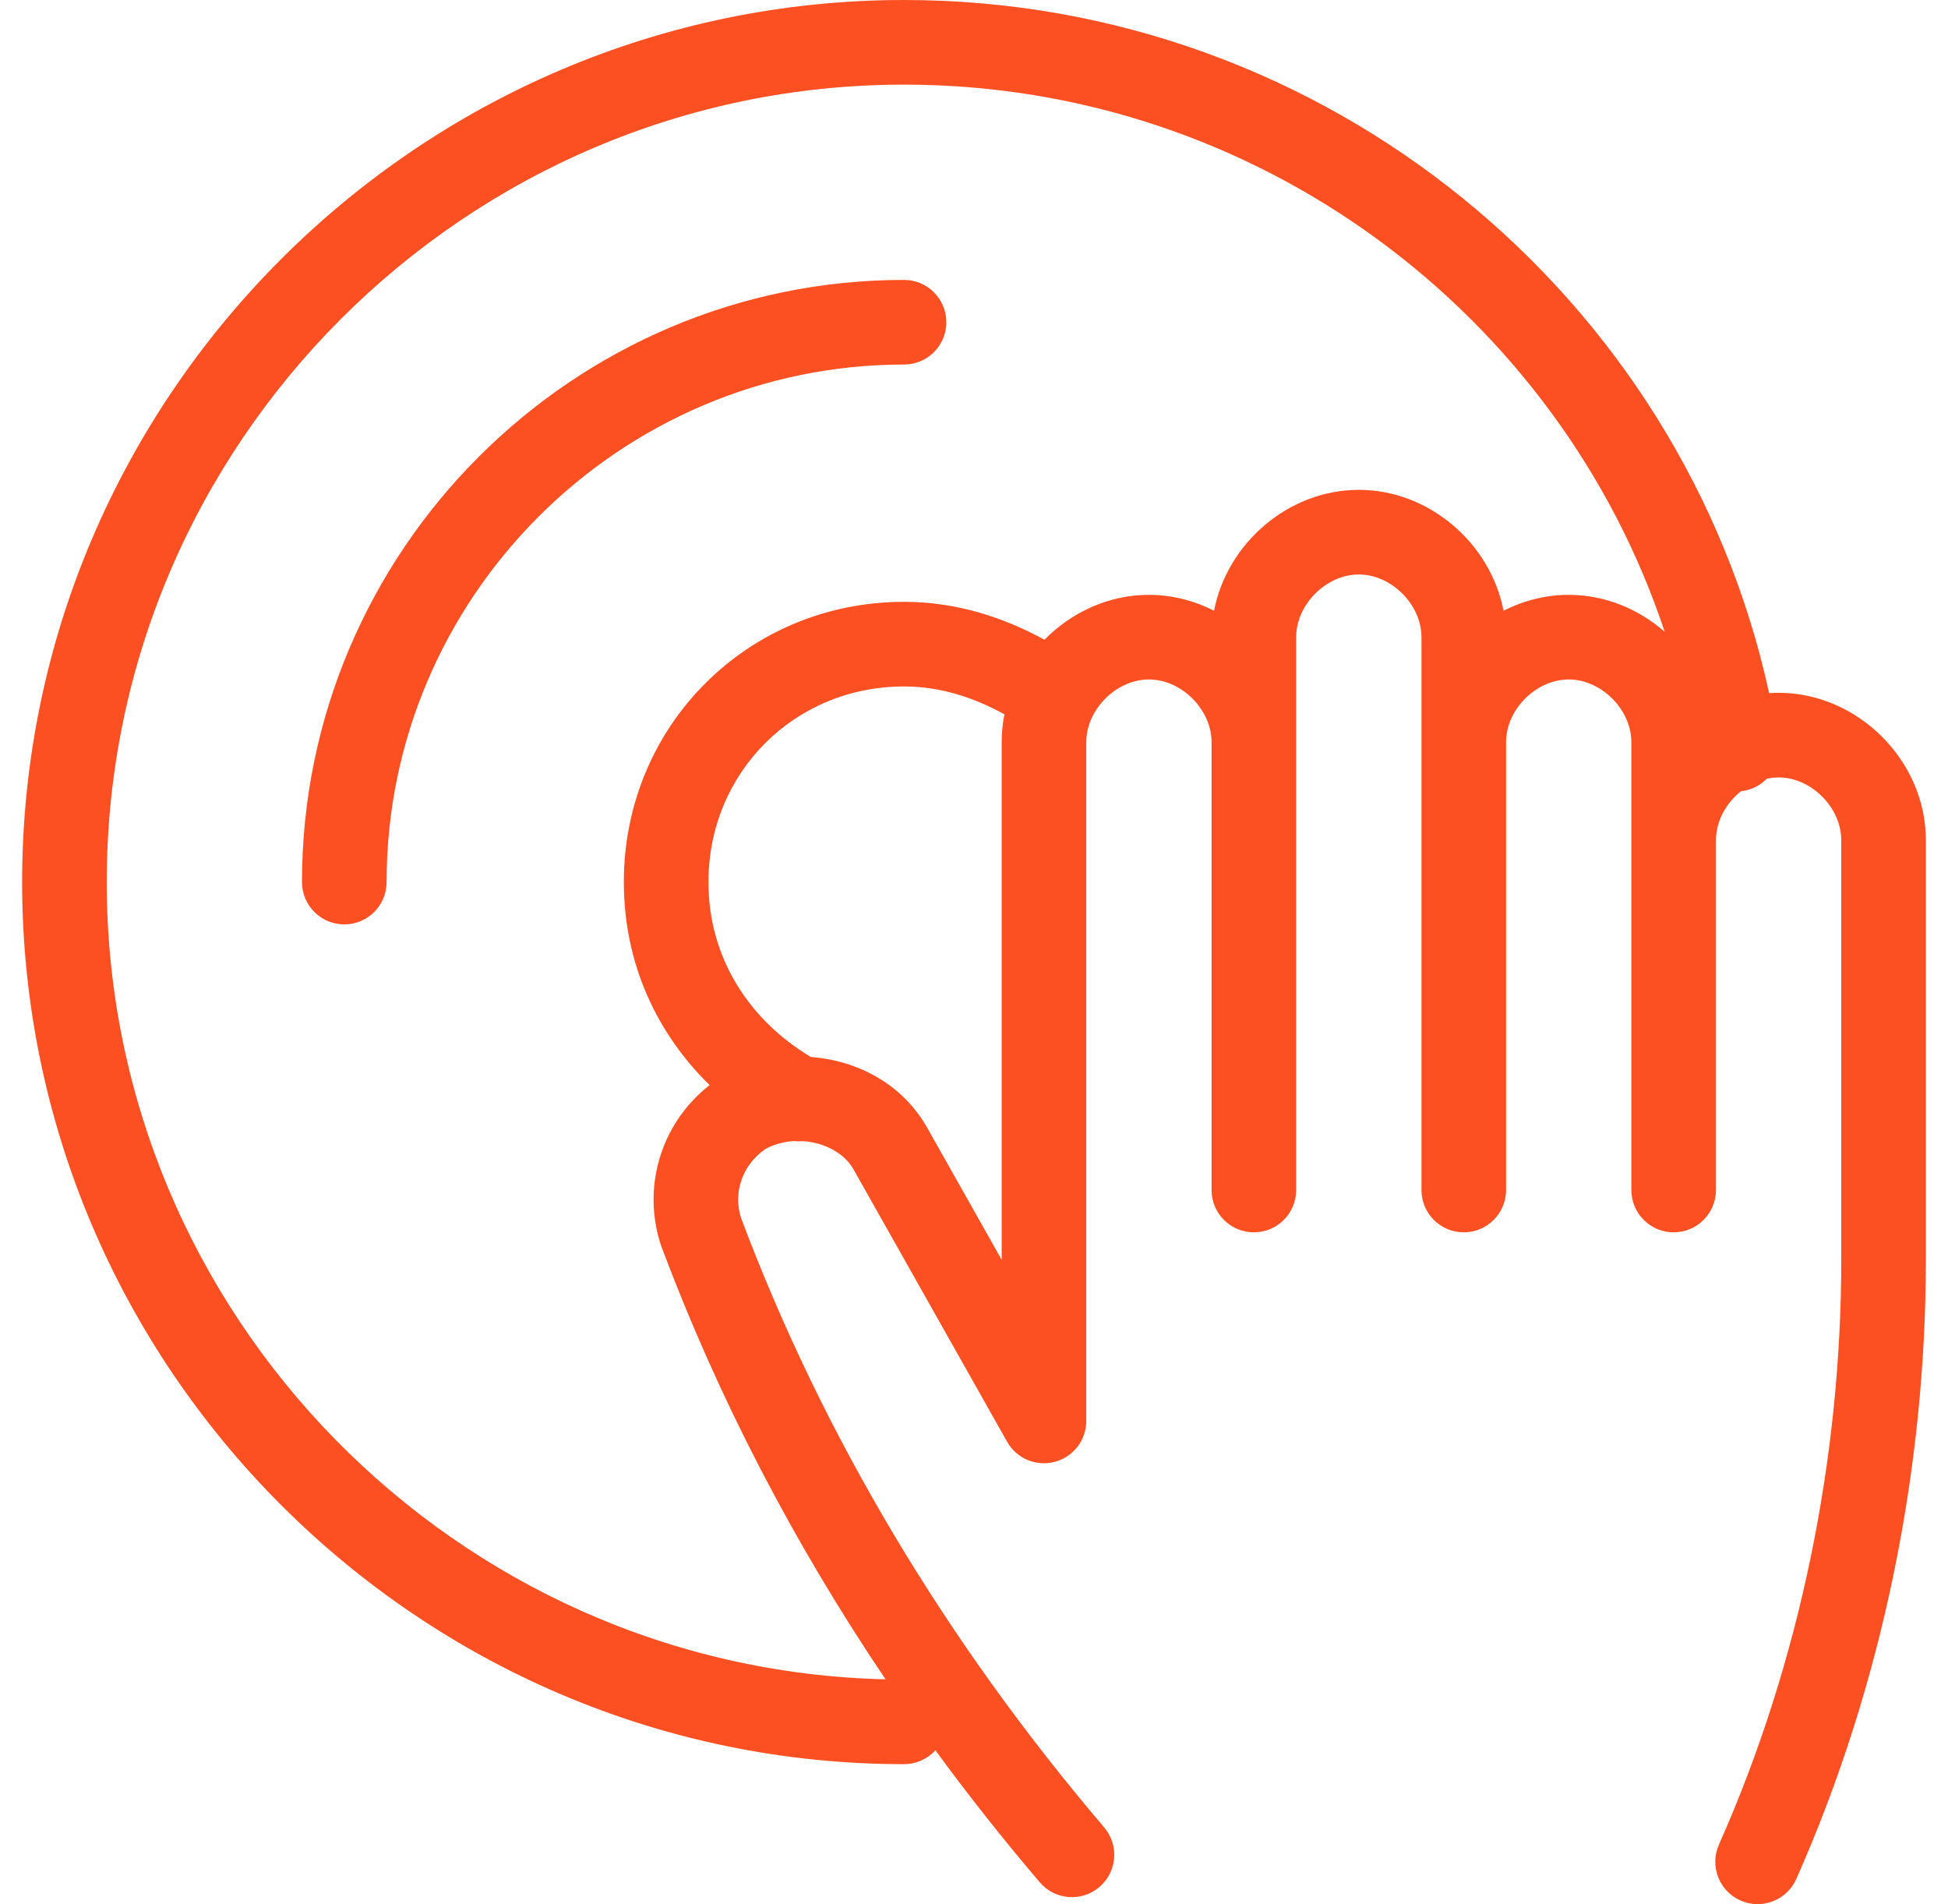 <svg width="44" height="43" viewBox="0 0 44 43" fill="none" xmlns="http://www.w3.org/2000/svg">
<path fill-rule="evenodd" clip-rule="evenodd" d="M20.419 1.911C10.517 1.911 2.411 10.017 2.411 19.919C2.411 29.682 10.29 37.699 20.002 37.923C17.925 34.843 16.223 31.572 14.942 28.157C14.938 28.146 14.934 28.135 14.93 28.123C14.509 26.86 14.885 25.404 16.028 24.504C14.859 23.361 14.091 21.788 14.091 19.919C14.091 16.389 16.889 13.591 20.419 13.591C21.621 13.591 22.682 13.95 23.592 14.447C24.202 13.826 25.043 13.433 25.951 13.433C26.474 13.433 26.975 13.564 27.422 13.793C27.715 12.27 29.102 11.062 30.692 11.062C32.282 11.062 33.668 12.27 33.961 13.793C34.408 13.564 34.91 13.433 35.433 13.433C36.249 13.433 37.013 13.751 37.601 14.268C35.229 7.119 28.417 1.911 20.419 1.911ZM36.848 16.759C36.848 16.022 36.169 15.344 35.433 15.344C34.696 15.344 34.018 16.022 34.018 16.759V26.873C34.018 27.401 33.59 27.829 33.062 27.829C32.535 27.829 32.107 27.401 32.107 26.873V14.388C32.107 13.652 31.428 12.973 30.692 12.973C29.955 12.973 29.277 13.652 29.277 14.388V26.873C29.277 27.401 28.849 27.829 28.321 27.829C27.794 27.829 27.366 27.401 27.366 26.873V16.759C27.366 16.022 26.687 15.344 25.951 15.344C25.214 15.344 24.536 16.022 24.536 16.759V32.088C24.536 32.522 24.243 32.902 23.823 33.012C23.403 33.123 22.961 32.936 22.748 32.558L19.274 26.399C19.273 26.398 19.273 26.398 19.273 26.397C19.067 26.04 18.623 25.803 18.144 25.77C18.076 25.776 18.007 25.776 17.938 25.768C17.715 25.78 17.492 25.837 17.287 25.948C16.736 26.332 16.565 26.964 16.738 27.504C18.593 32.444 21.376 37.083 24.94 41.267C25.282 41.668 25.234 42.271 24.832 42.614C24.43 42.956 23.827 42.908 23.485 42.506C22.659 41.536 21.872 40.542 21.128 39.525C20.953 39.718 20.7 39.839 20.419 39.839C9.462 39.839 0.5 30.878 0.5 19.919C0.5 8.962 9.462 0 20.419 0C29.981 0 38.014 6.732 39.96 15.653C40.031 15.648 40.102 15.645 40.174 15.645C41.966 15.645 43.5 17.179 43.5 18.971V28.453C43.5 33.163 42.526 38.037 40.573 42.432C40.358 42.915 39.794 43.132 39.312 42.917C38.829 42.703 38.612 42.138 38.826 41.656C40.666 37.517 41.589 32.909 41.589 28.453V18.971C41.589 18.235 40.91 17.556 40.174 17.556C40.084 17.556 39.995 17.567 39.908 17.585C39.77 17.727 39.586 17.827 39.374 17.861C39.358 17.863 39.342 17.866 39.325 17.867C38.988 18.134 38.759 18.543 38.759 18.971V26.873C38.759 27.401 38.331 27.829 37.803 27.829C37.276 27.829 36.848 27.401 36.848 26.873V16.759ZM18.314 23.869C19.359 23.947 20.373 24.471 20.933 25.451L20.936 25.455L22.625 28.449V16.759C22.625 16.545 22.646 16.335 22.688 16.131C21.984 15.744 21.232 15.502 20.419 15.502C17.945 15.502 16.002 17.445 16.002 19.919C16.002 21.651 16.939 23.045 18.314 23.869ZM6.821 19.919C6.821 12.438 12.938 6.321 20.419 6.321C20.947 6.321 21.375 6.749 21.375 7.277C21.375 7.805 20.947 8.232 20.419 8.232C13.994 8.232 8.732 13.494 8.732 19.919C8.732 20.447 8.305 20.875 7.777 20.875C7.249 20.875 6.821 20.447 6.821 19.919Z" fill="#FC4F22"/>
</svg>
